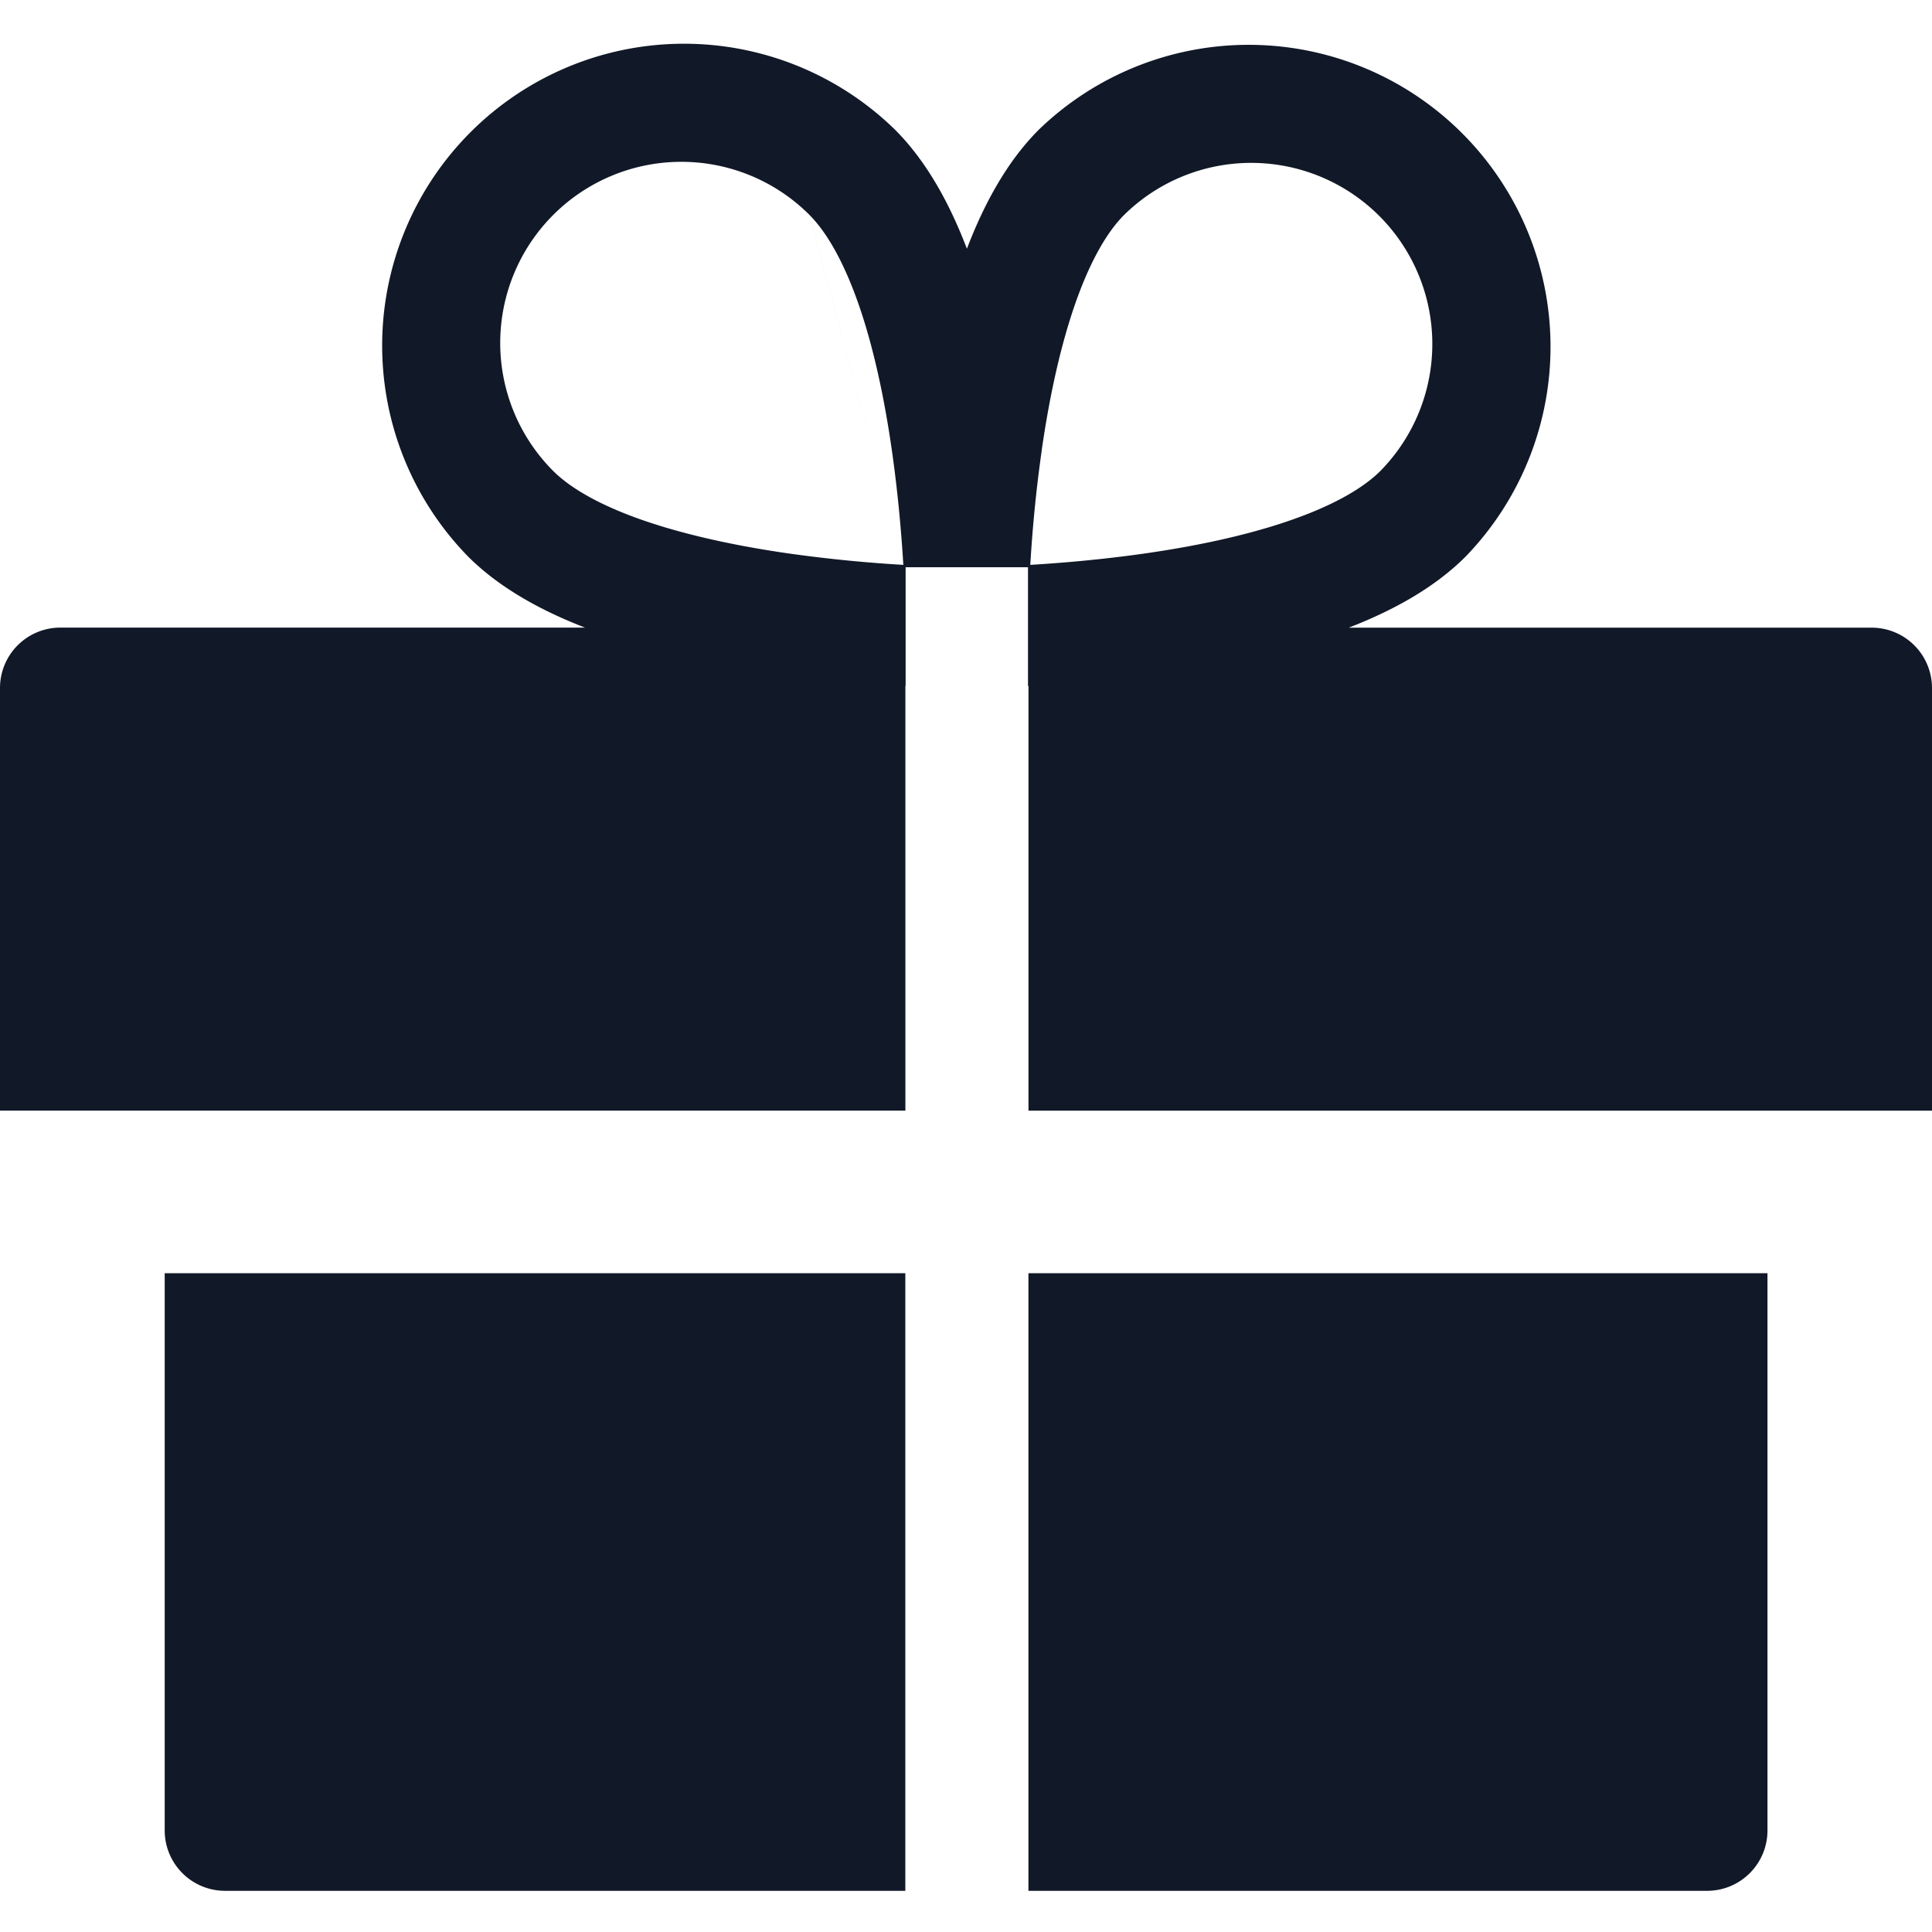 <svg xmlns="http://www.w3.org/2000/svg" width="32" height="32" fill="none" viewBox="0 0 32 32"><path fill="#111827" fill-rule="evenodd" d="M14.82 2.144a5 5 0 0 0-7.07 7.071c.527.528 1.225.904 1.939 1.18H1a1 1 0 0 0-1 1v7h14.996V11.36H15V9.395h2.027v1.968h.008v7.033H32v-7a1 1 0 0 0-1-1H22.34c.713-.276 1.412-.652 1.938-1.18a5 5 0 0 0-7.07-7.07c-.536.535-.916 1.248-1.193 1.974-.277-.726-.657-1.439-1.193-1.974Zm-.564 2.998c.239.718.405 1.538.518 2.33.1.704.157 1.366.188 1.884L13.407 3.56c.311.311.604.848.849 1.583Zm-.849-1.583 1.555 5.797a23.412 23.412 0 0 1-1.885-.187c-.791-.113-1.611-.28-2.33-.519-.735-.245-1.271-.537-1.583-.848a3 3 0 0 1 4.243-4.243Zm1.59 17.529H2.728v9.23a1 1 0 0 0 1 1h11.267v-10.23Zm14.28 0H17.034v10.23h11.241a1 1 0 0 0 1-1v-9.23ZM17.252 7.472c.113-.792.28-1.612.519-2.33.245-.735.537-1.272.849-1.583a3 3 0 0 1 4.242 4.243c-.311.31-.848.603-1.583.848-.718.24-1.538.406-2.33.519-.704.1-1.366.156-1.884.187.03-.518.087-1.18.188-1.884Z" clip-rule="evenodd"/></svg>